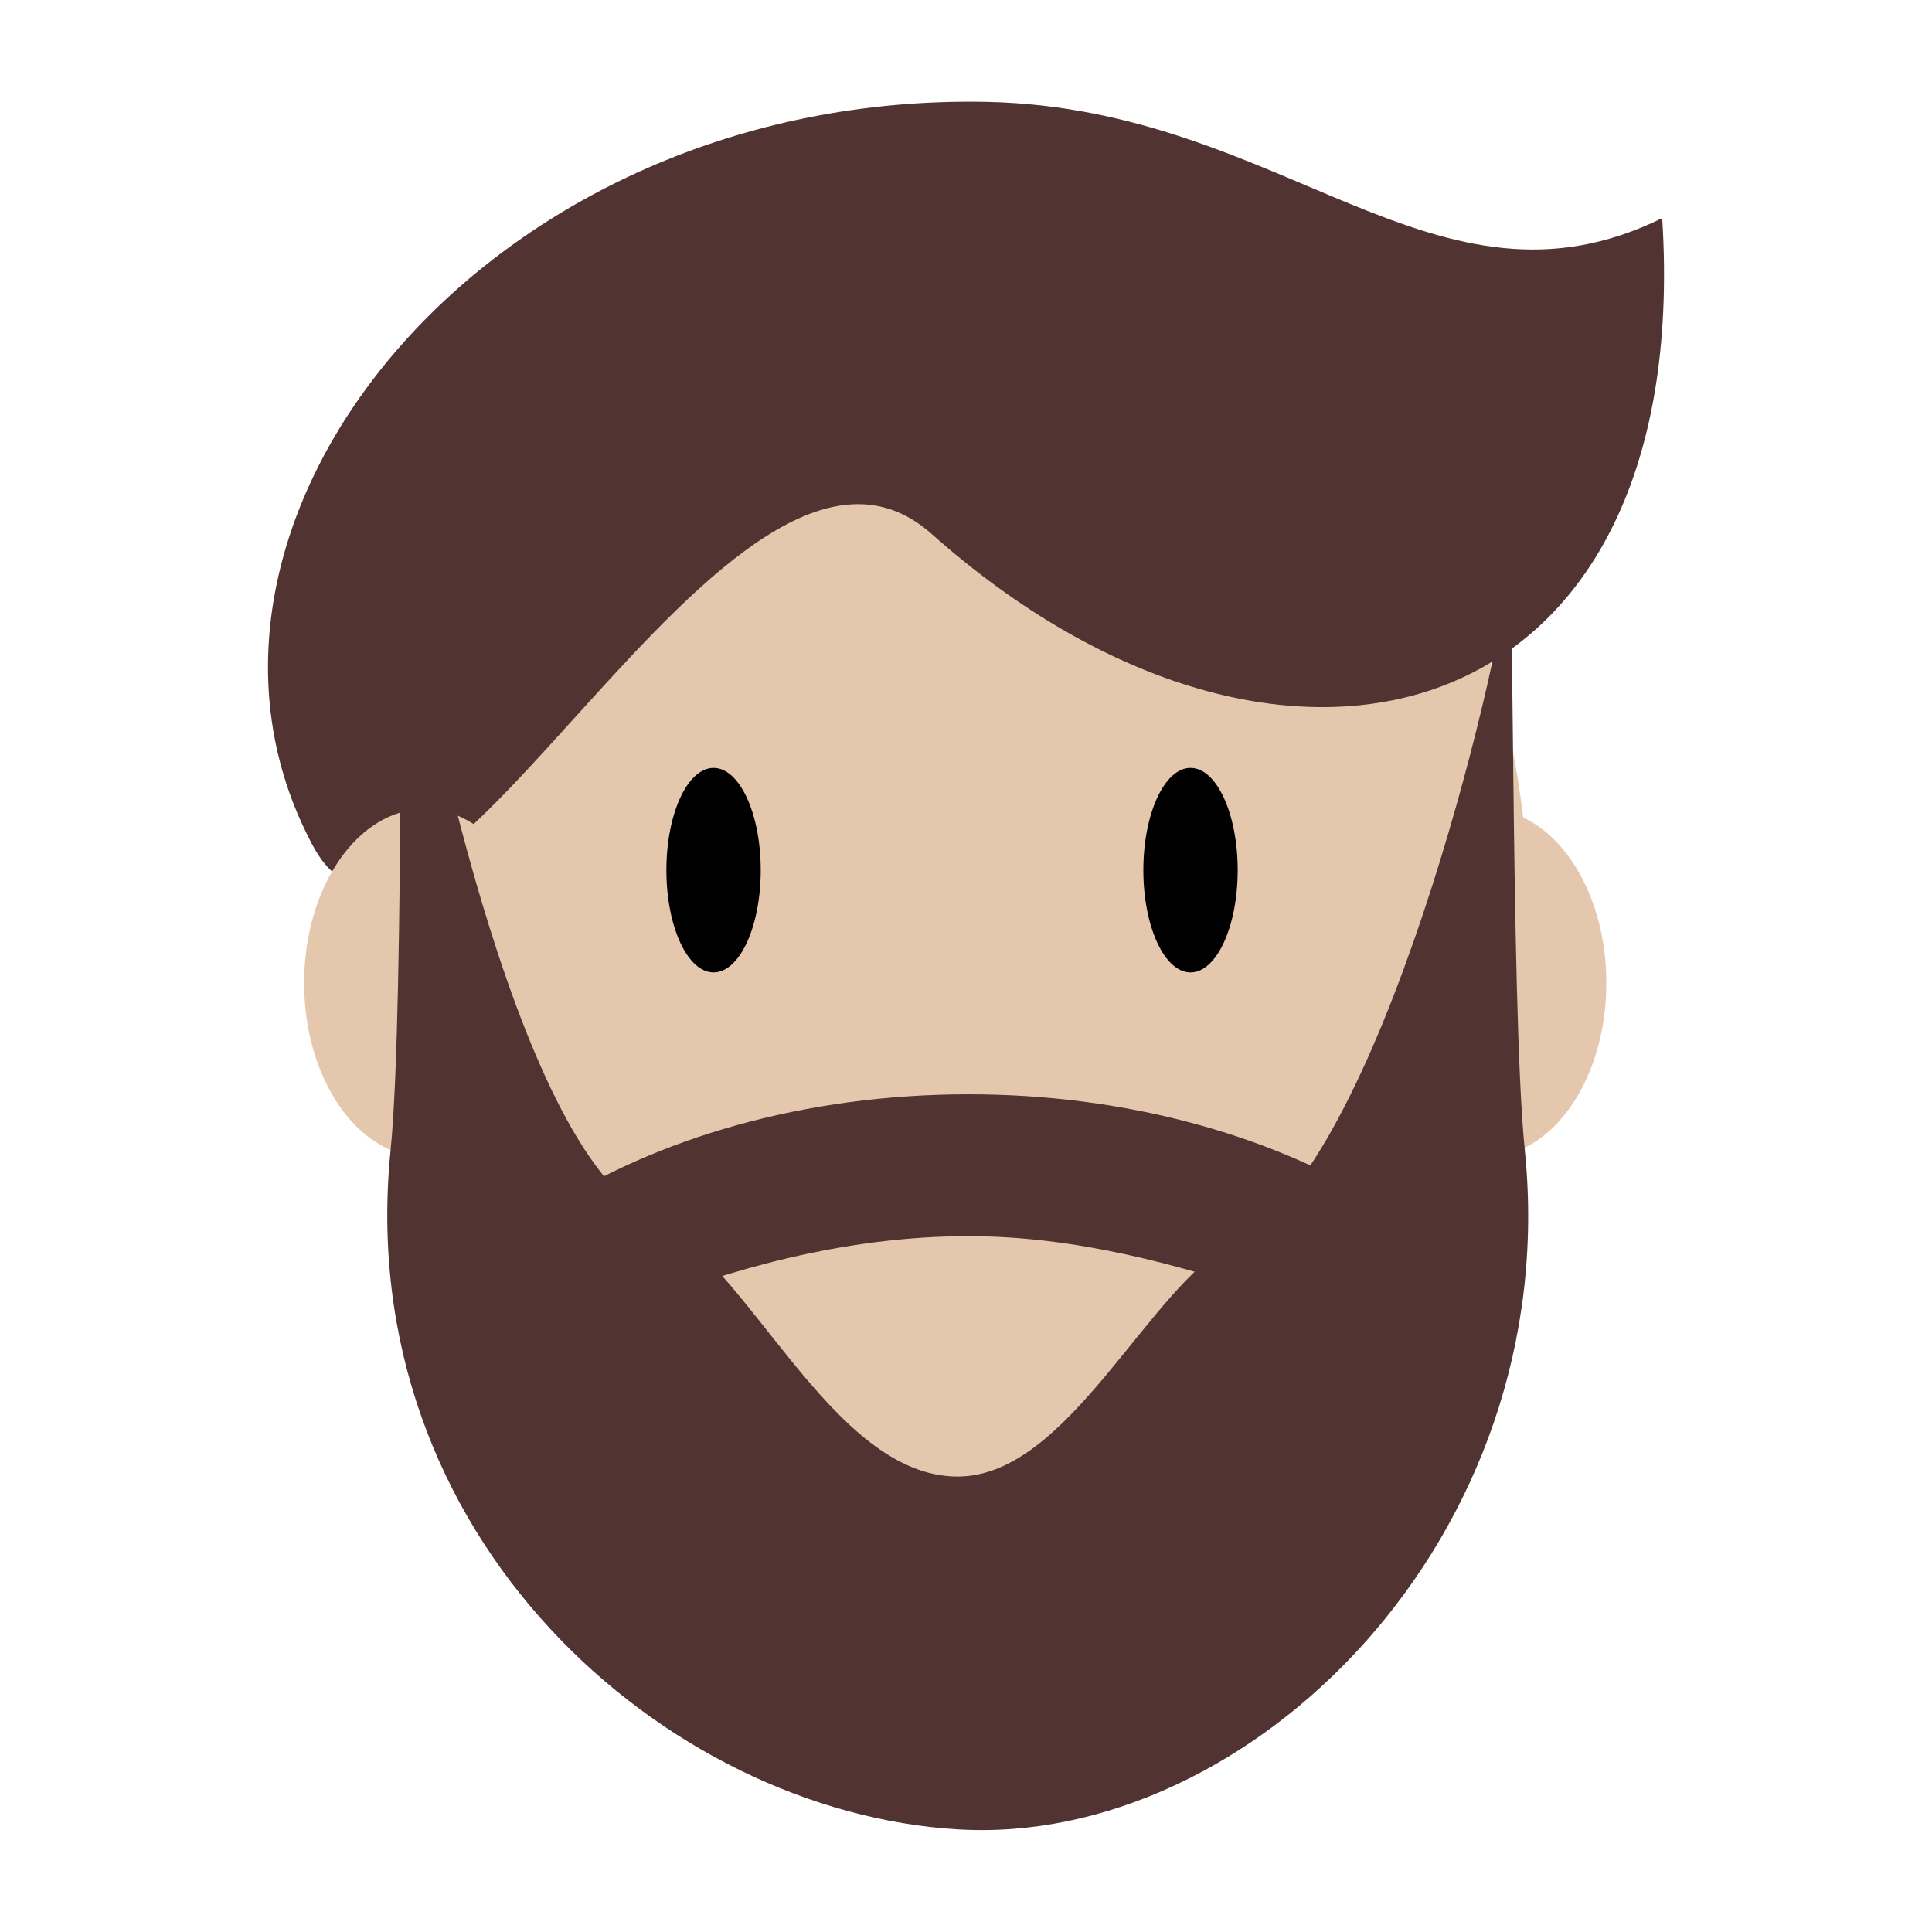 <?xml version="1.0" encoding="utf-8"?>
<!-- Generator: Adobe Illustrator 22.1.0, SVG Export Plug-In . SVG Version: 6.00 Build 0)  -->
<svg version="1.1" id="Layer_7" xmlns="http://www.w3.org/2000/svg" xmlns:xlink="http://www.w3.org/1999/xlink" x="0px" y="0px"
	 viewBox="0 0 512 512" style="enable-background:new 0 0 512 512;" xml:space="preserve">
<style type="text/css">
	.st0{fill:#E5C7AE;}
	.st1{fill:#513431;}
</style>
<g>
	<ellipse class="st0" cx="254.9" cy="243.4" rx="150.3" ry="186.8"/>
	<path class="st1" d="M440.5,57.8c8.7,137.5-101.2,165.9-193.6,83.7c-53.6-47.7-133.8,138.8-164,82.6C37.2,138.8,129,24.2,261.7,27
		C340.3,28.7,380.4,87.4,440.5,57.8z"/>
	<ellipse class="st0" cx="393.8" cy="260.5" rx="31.9" ry="46.1"/>
	<ellipse class="st0" cx="112.5" cy="260.5" rx="31.9" ry="46.1"/>
	<path class="st1" d="M404.1,304.9c10.4,102.6-72.9,184.6-150.3,179.9c-77.4-4.6-160.6-77.3-150.3-179.9c4-39.9,1.6-176.6,4.7-151.5
		c2.5,20.1,27.9,151.8,64.4,168.9c25.9,12.2,47.6,69,81.2,69c29.6,0,50.7-50.8,73.4-62.2c38.7-19.3,70.3-153.7,72.2-175.8
		C401.5,128.7,400.1,265.6,404.1,304.9z"/>
	<path class="st1" d="M256.6,327.6c28.7,0,55.6,7.6,79,15.3c41.3,13.7,61.3-5.4,28.3-25.3c-28.5-17.1-66-27.6-107.2-27.6
		c-43.5,0-82.9,11.6-111.9,30.5c-30.3,19.8-13.4,40.5,22.4,26.2C192.7,336.6,223.5,327.6,256.6,327.6z"/>
	<g>
		<ellipse id="eye_4_" cx="189.1" cy="230.6" rx="12.5" ry="27.1"/>
		<ellipse id="eye_1_" cx="315.5" cy="230.6" rx="12.5" ry="27.1"/>
	</g>
</g>
</svg>
